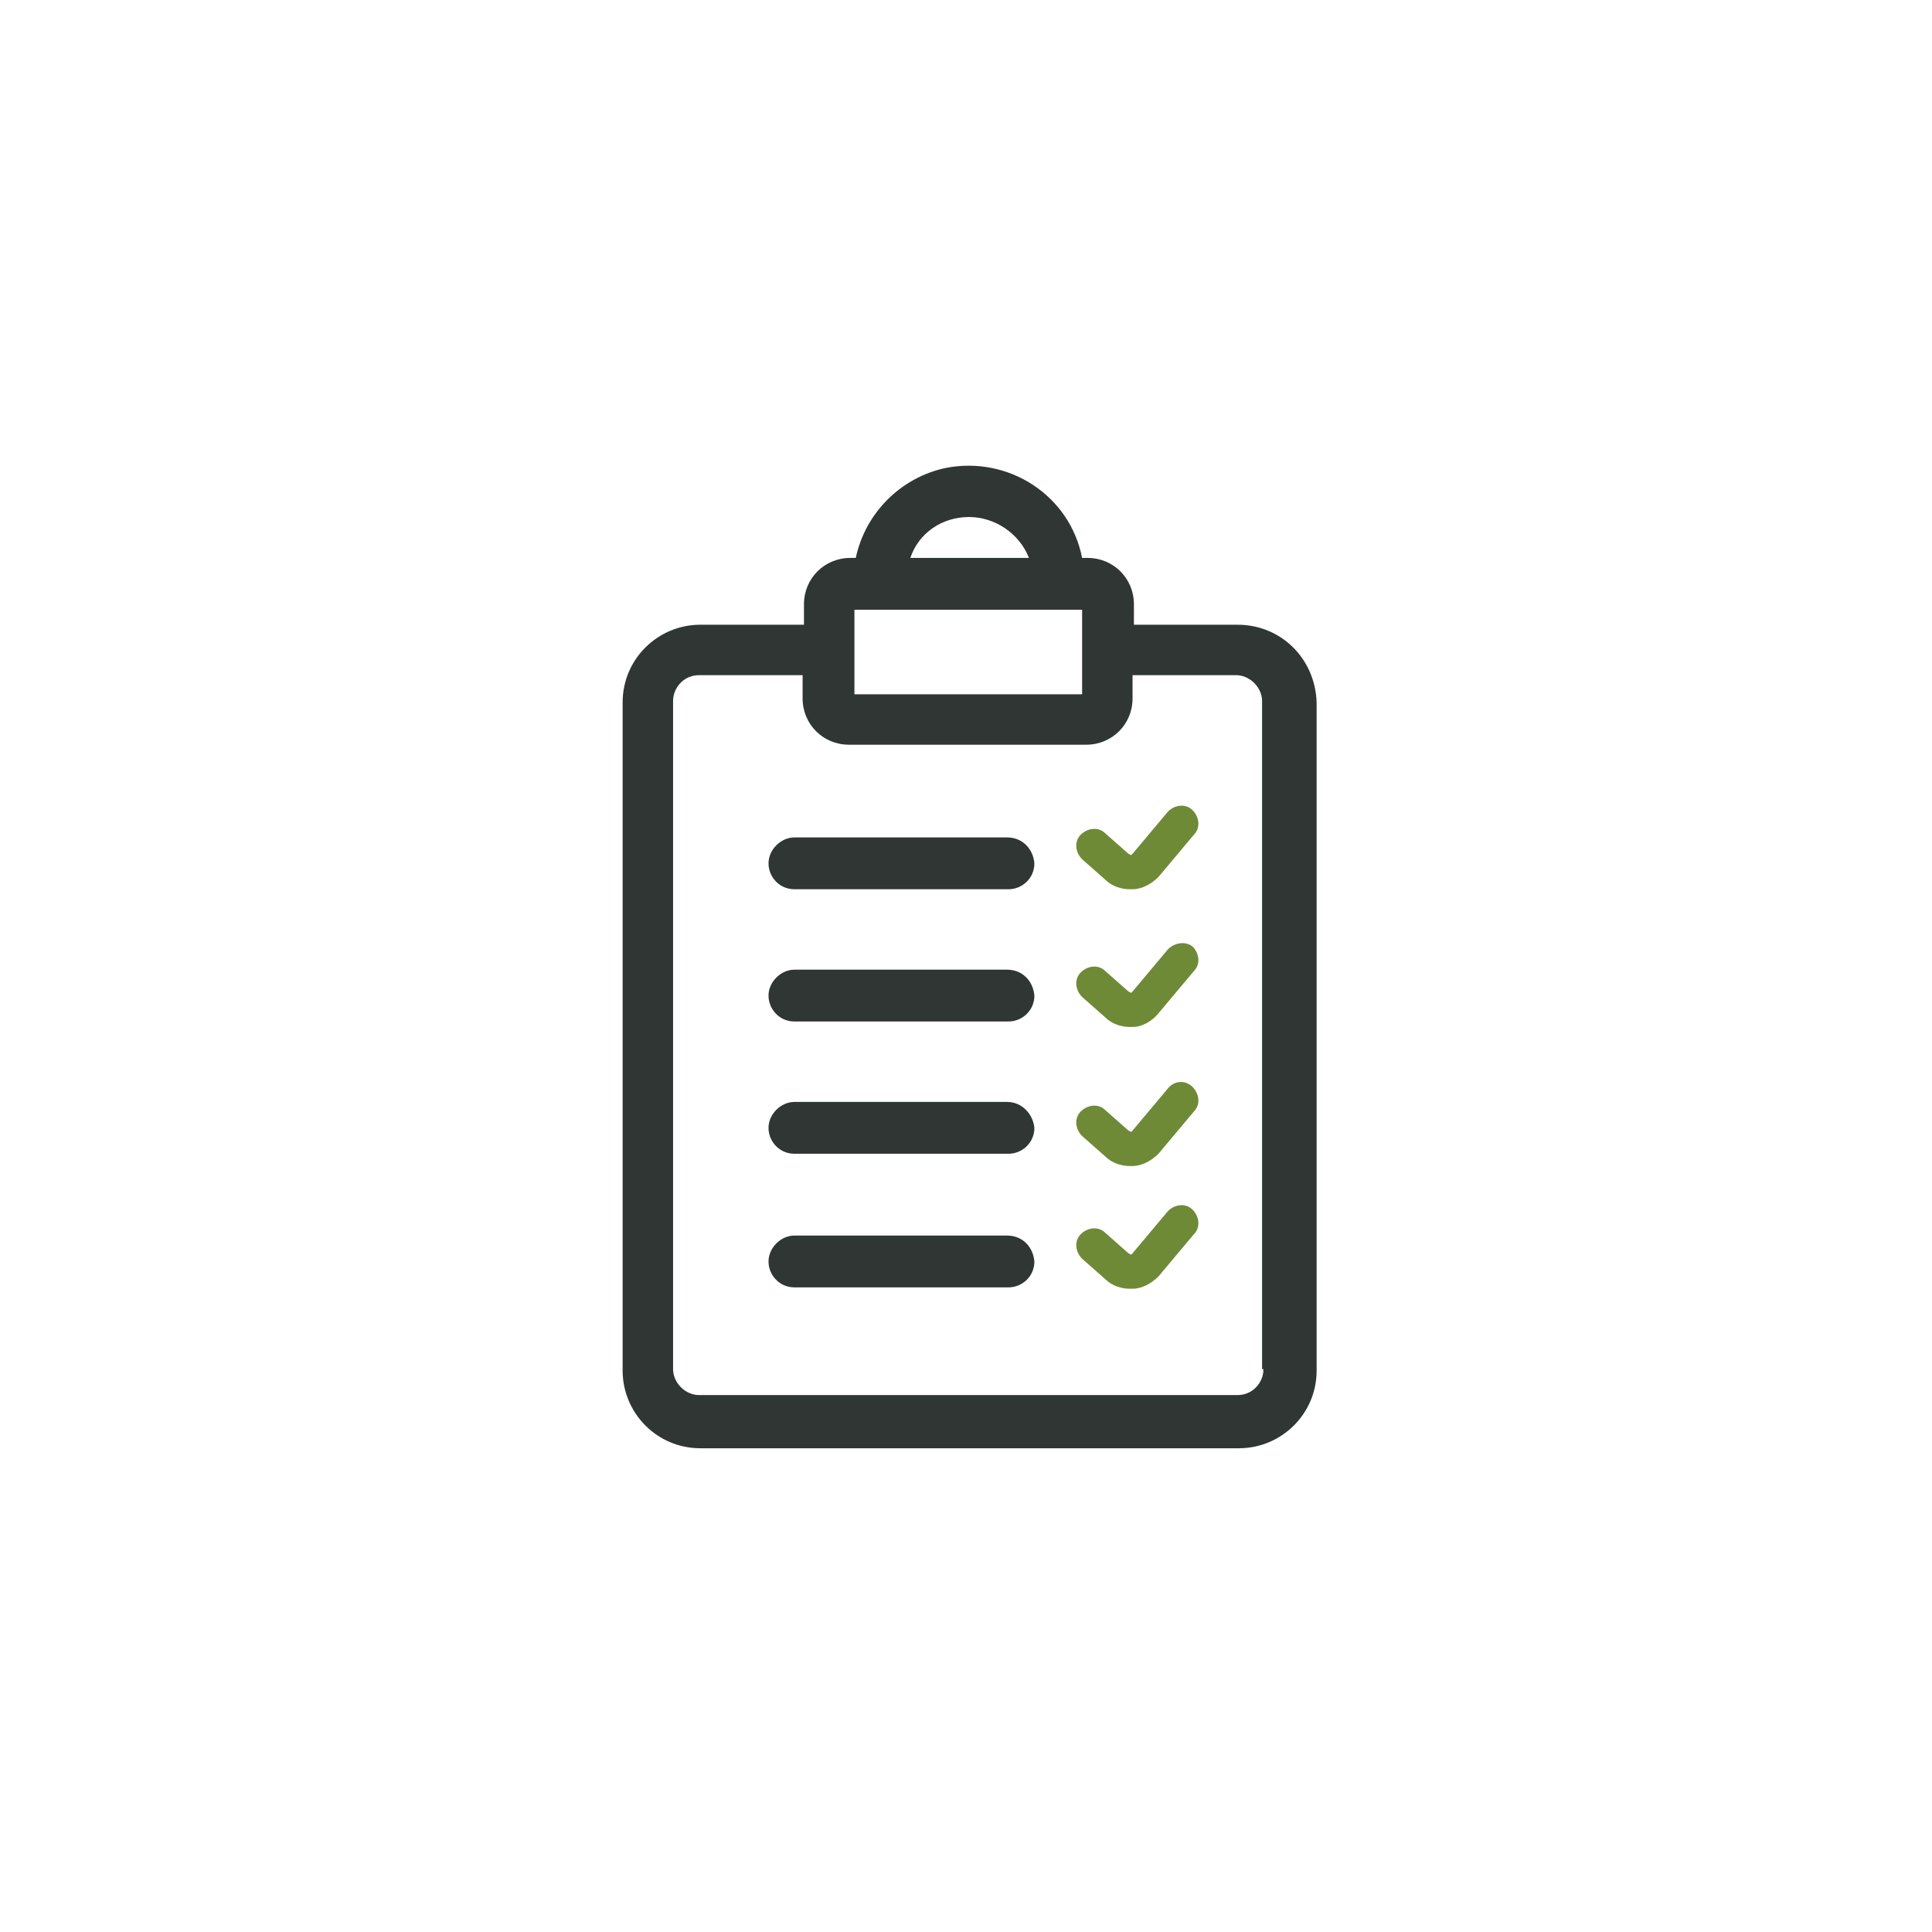 <?xml version="1.0" encoding="utf-8"?>
<!-- Generator: Adobe Illustrator 24.3.0, SVG Export Plug-In . SVG Version: 6.00 Build 0)  -->
<svg version="1.1" id="Warstwa_1" xmlns="http://www.w3.org/2000/svg" xmlns:xlink="http://www.w3.org/1999/xlink" x="0px" y="0px"
	 viewBox="0 0 141.7 141.7" style="enable-background:new 0 0 141.7 141.7;" xml:space="preserve">
<style type="text/css">
	.st0{fill:#2F3634;}
	.st1{fill:#6E8A37;}
</style>
<g id="Group_112" transform="translate(-2114.734 -184.18)">
	<path id="Path_122" class="st0" d="M2207.4,284.6c0,1-0.8,1.9-1.9,1.9H2166c-1,0-1.9-0.9-1.9-1.9v-49c0-1,0.8-1.9,1.9-1.9h7.6v1.7
		c0,1.9,1.5,3.4,3.4,3.4h17.4c1.9,0,3.4-1.5,3.4-3.4v-1.7h7.6c1,0,1.9,0.9,1.9,1.9V284.6z M2185.8,222.1c1.9,0,3.7,1.2,4.4,3h-8.7
		C2182.1,223.3,2183.8,222.1,2185.8,222.1 M2177.4,228.9h16.7v6.2h-16.7L2177.4,228.9z M2205.5,230h-7.6v-1.5c0-1.9-1.5-3.4-3.4-3.4
		h-0.4c-0.9-4.6-5.4-7.5-10-6.6c-3.3,0.7-5.9,3.3-6.6,6.6h-0.4c-1.9,0-3.4,1.5-3.4,3.4v1.5h-7.6c-3.1,0-5.7,2.5-5.7,5.7v49
		c0,3.1,2.5,5.7,5.7,5.7h39.5c3.1,0,5.7-2.5,5.7-5.7v-49C2211.2,232.5,2208.7,230,2205.5,230"/>
	<path id="Path_123" class="st0" d="M2188.6,245.6H2173c-1,0-1.9,0.9-1.9,1.9c0,1,0.8,1.9,1.9,1.9h15.7c1,0,1.9-0.8,1.9-1.9
		C2190.5,246.4,2189.7,245.6,2188.6,245.6C2188.6,245.6,2188.6,245.6,2188.6,245.6"/>
	<path id="Path_124" class="st0" d="M2188.6,255.3H2173c-1,0-1.9,0.9-1.9,1.9c0,1,0.8,1.9,1.9,1.9h15.7c1,0,1.9-0.8,1.9-1.9
		C2190.5,256.1,2189.7,255.3,2188.6,255.3C2188.6,255.3,2188.6,255.3,2188.6,255.3"/>
	<path id="Path_125" class="st0" d="M2188.6,265H2173c-1,0-1.9,0.9-1.9,1.9c0,1,0.8,1.9,1.9,1.9h15.7c1,0,1.9-0.8,1.9-1.9
		C2190.5,265.9,2189.7,265,2188.6,265C2188.6,265,2188.6,265,2188.6,265"/>
	<path id="Path_126" class="st0" d="M2188.6,274.8H2173c-1,0-1.9,0.9-1.9,1.9c0,1,0.8,1.9,1.9,1.9h15.7c1,0,1.9-0.8,1.9-1.9
		C2190.5,275.6,2189.7,274.8,2188.6,274.8C2188.6,274.8,2188.6,274.8,2188.6,274.8"/>
	<path id="Path_127" class="st1" d="M2195.8,248.7c0.5,0.5,1.2,0.7,1.8,0.7l0.2,0c0.7,0,1.4-0.4,1.9-0.9l2.6-3.1
		c0.5-0.5,0.4-1.3-0.1-1.8s-1.3-0.4-1.8,0.1l-2.6,3.1l-0.1,0.1l-0.2-0.1l-1.7-1.5c-0.5-0.5-1.3-0.4-1.8,0.1
		c-0.5,0.5-0.4,1.3,0.1,1.8l0,0L2195.8,248.7z"/>
	<path id="Path_128" class="st1" d="M2200.4,253.8l-2.6,3.1l-0.1,0.1l-0.2-0.1l-1.7-1.5c-0.5-0.5-1.3-0.4-1.8,0.1s-0.4,1.3,0.1,1.8
		l1.7,1.5c0.5,0.5,1.2,0.7,1.8,0.7h0.2c0.7,0,1.4-0.4,1.9-1l2.6-3.1c0.5-0.5,0.4-1.3-0.1-1.8
		C2201.7,253.2,2200.9,253.3,2200.4,253.8C2200.4,253.8,2200.4,253.8,2200.4,253.8"/>
	<path id="Path_129" class="st1" d="M2200.4,273l-2.6,3.1l-0.1,0.1l-0.2-0.1l-1.7-1.5c-0.5-0.5-1.3-0.4-1.8,0.1
		c-0.5,0.5-0.4,1.3,0.1,1.8l1.7,1.5c0.5,0.5,1.2,0.7,1.8,0.7l0.2,0c0.7,0,1.4-0.4,1.9-0.9l2.6-3.1c0.5-0.5,0.4-1.3-0.1-1.8
		C2201.7,272.4,2200.9,272.5,2200.4,273C2200.4,273,2200.4,273,2200.4,273"/>
	<path id="Path_130" class="st1" d="M2200.4,264l-2.6,3.1l-0.1,0.1l-0.2-0.1l-1.7-1.5c-0.5-0.5-1.3-0.4-1.8,0.1
		c-0.5,0.5-0.4,1.3,0.1,1.8l1.7,1.5c0.5,0.5,1.2,0.7,1.8,0.7h0.2c0.7,0,1.4-0.4,1.9-0.9l2.6-3.1c0.5-0.5,0.4-1.3-0.1-1.8
		C2201.7,263.4,2200.9,263.4,2200.4,264C2200.4,264,2200.4,264,2200.4,264"/>
</g>
</svg>

